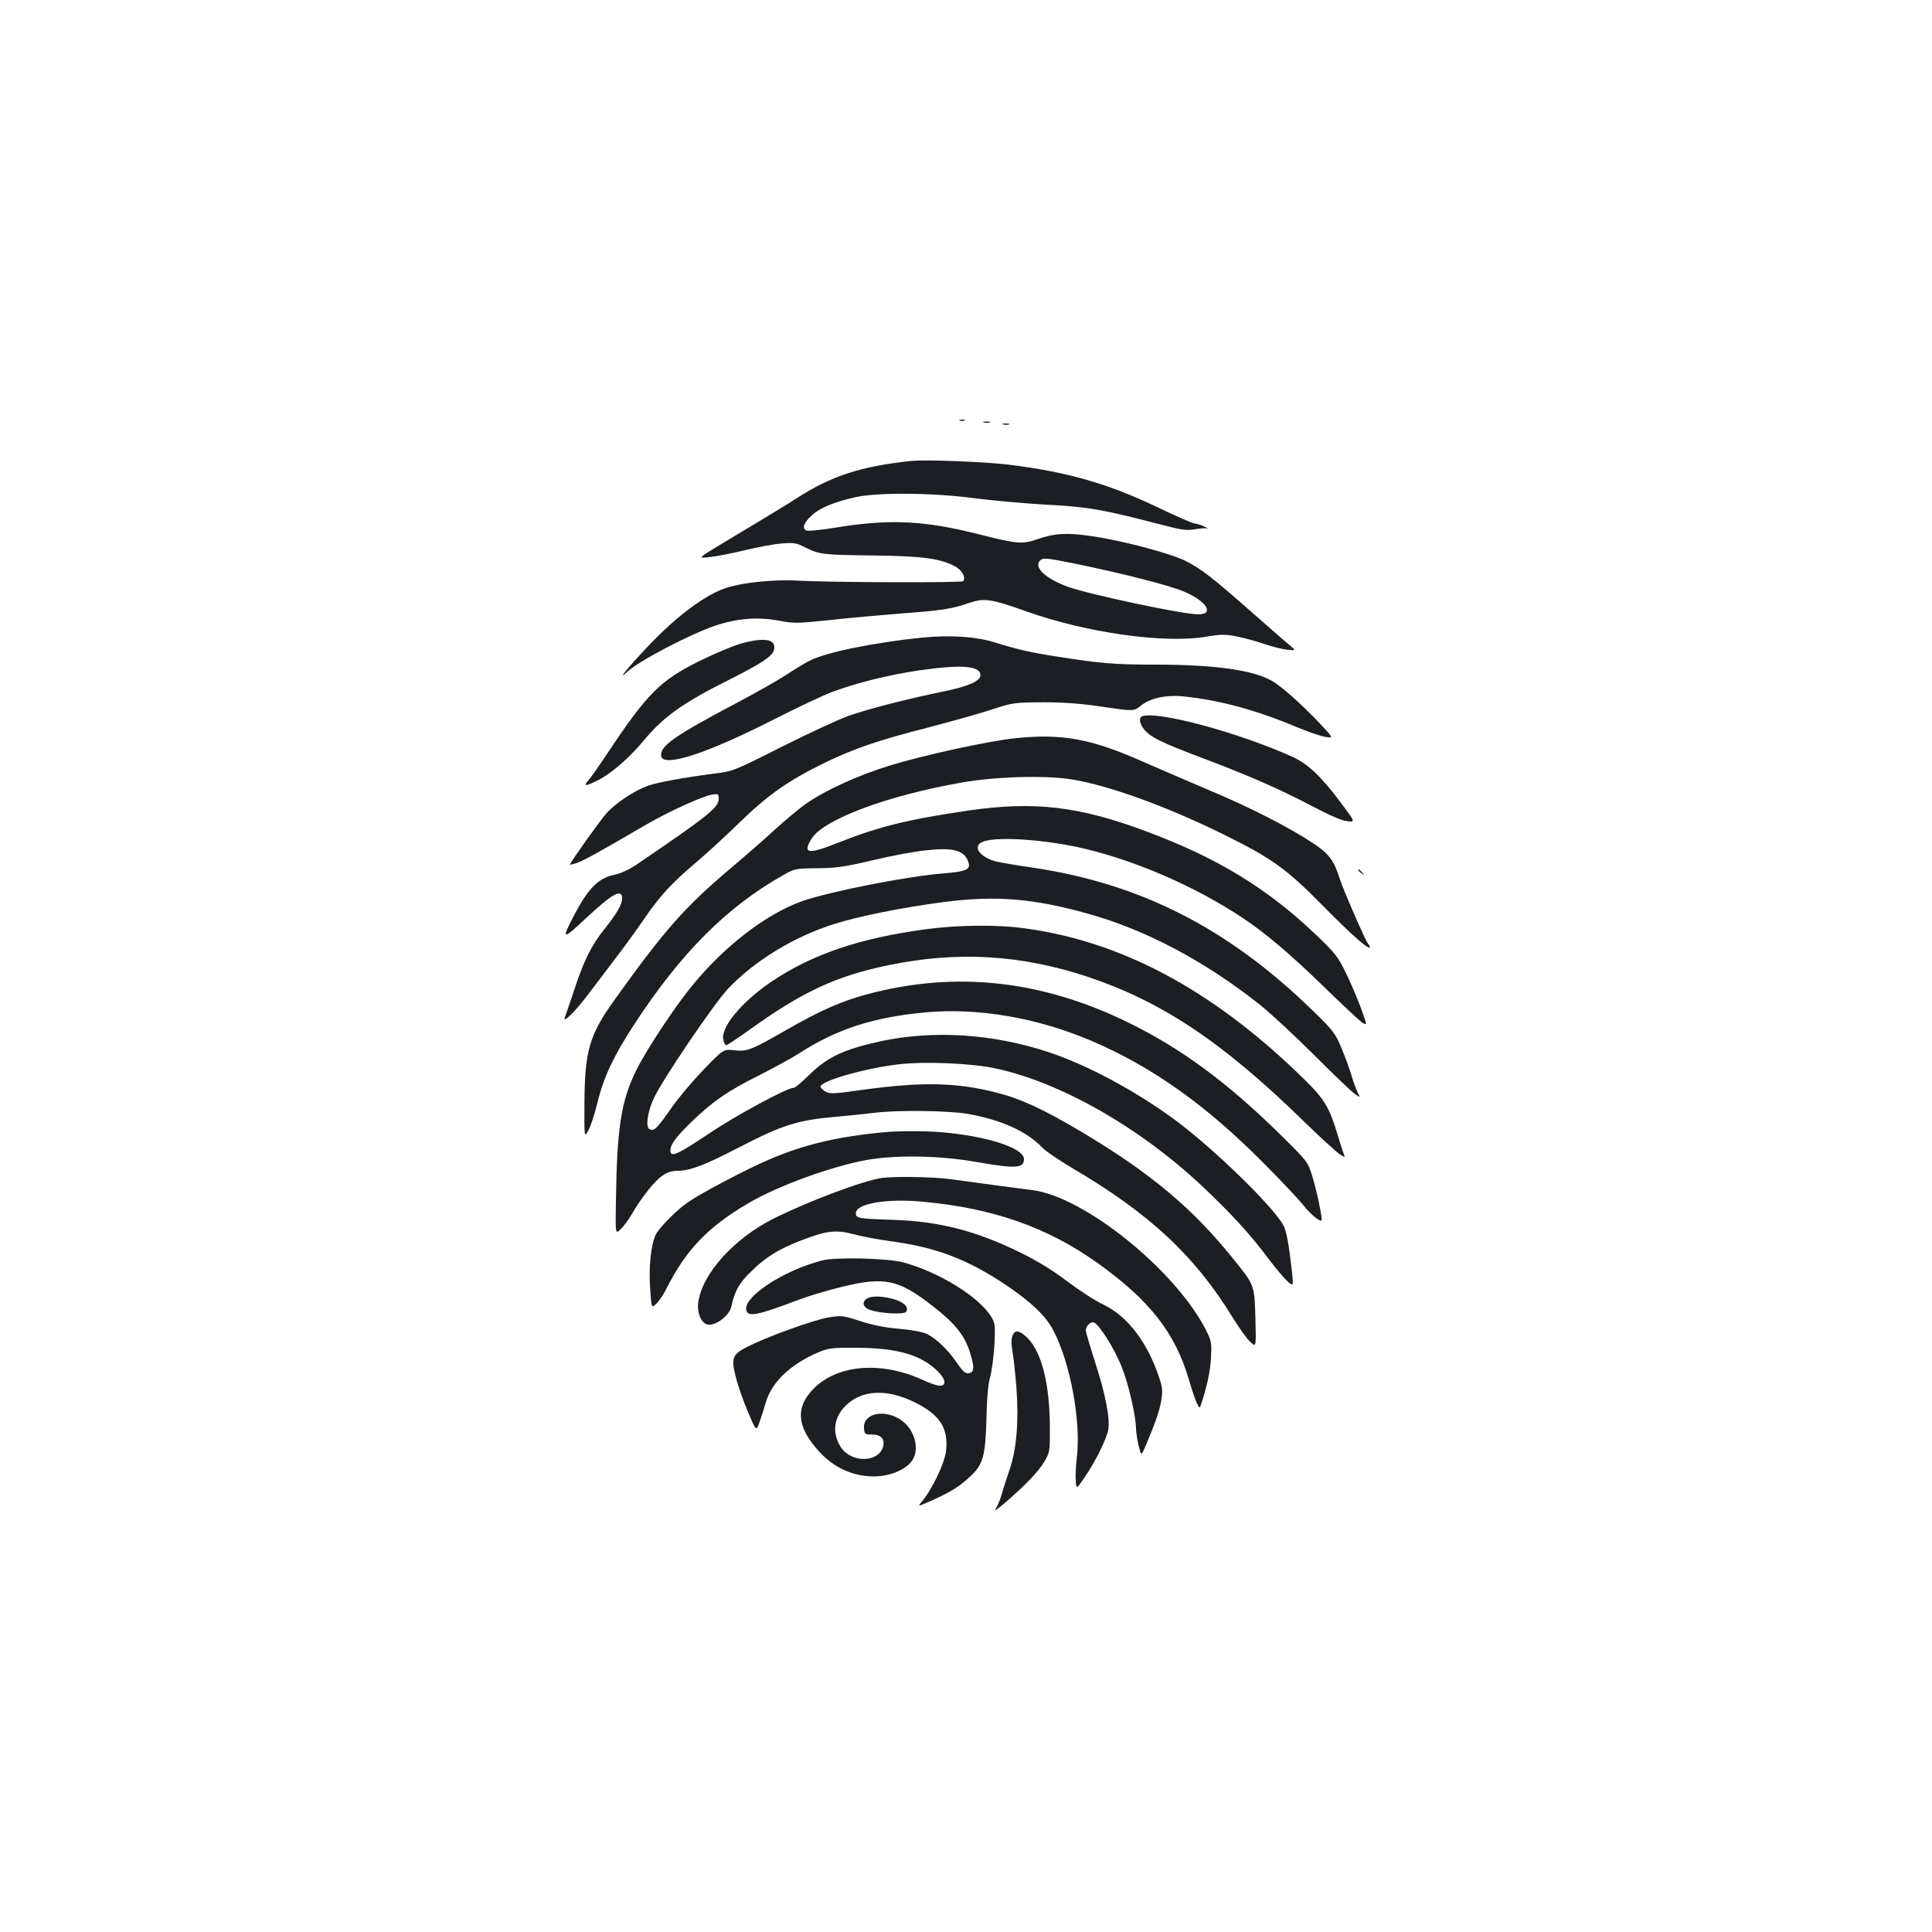 <?xml version="1.0" standalone="no"?>
<!DOCTYPE svg PUBLIC "-//W3C//DTD SVG 20010904//EN"
 "http://www.w3.org/TR/2001/REC-SVG-20010904/DTD/svg10.dtd">
<svg version="1.0" xmlns="http://www.w3.org/2000/svg"
 width="1000pt" height="1000pt" viewBox="0 0 1000 1000"
 preserveAspectRatio="xMidYMid meet">
<g transform="translate(0,1000) scale(0.1,-0.1)"
fill="#1b1f23" stroke="none">
<path d="M4968 7823 c6 -2 18 -2 25 0 6 3 1 5 -13 5 -14 0 -19 -2 -12 -5z"/>
<path d="M5093 7813 c9 -2 23 -2 30 0 6 3 -1 5 -18 5 -16 0 -22 -2 -12 -5z"/>
<path d="M5193 7803 c9 -2 23 -2 30 0 6 3 -1 5 -18 5 -16 0 -22 -2 -12 -5z"/>
<path d="M4715 7614 c-257 -27 -414 -78 -590 -192 -38 -25 -160 -99 -270 -165
-265 -159 -250 -147 -179 -140 32 3 113 19 179 35 66 16 152 32 190 35 62 5
77 3 120 -19 75 -38 91 -40 350 -43 255 -3 347 -15 424 -54 39 -20 61 -57 47
-79 -5 -9 -697 -7 -862 3 -113 6 -274 -9 -359 -36 -99 -30 -232 -125 -366
-258 -112 -113 -226 -246 -151 -177 60 56 325 194 455 238 115 38 220 46 331
25 73 -14 94 -14 255 3 97 11 268 26 380 35 214 16 256 23 353 56 73 24 113
18 283 -43 312 -112 717 -170 935 -134 85 14 102 14 169 0 40 -8 103 -26 140
-39 36 -12 87 -25 113 -28 46 -4 46 -4 15 22 -18 14 -103 89 -191 166 -209
185 -268 230 -348 271 -80 40 -327 106 -488 129 -127 19 -191 15 -278 -15 -79
-28 -106 -26 -303 24 -288 73 -467 81 -751 34 -70 -11 -134 -18 -143 -14 -25
9 -17 37 24 76 42 40 117 72 231 97 114 25 399 23 615 -6 94 -12 251 -26 350
-32 235 -12 305 -24 605 -102 115 -30 142 -34 182 -27 27 5 56 7 65 5 10 -3 5
1 -12 9 -16 8 -39 15 -49 16 -11 0 -94 36 -185 80 -265 127 -473 187 -781 225
-125 15 -429 27 -505 19z m862 -534 c240 -50 473 -109 549 -141 118 -49 163
-119 76 -119 -79 0 -564 103 -675 143 -113 41 -175 98 -146 133 16 19 28 18
196 -16z"/>
<path d="M4775 6700 c-254 -26 -499 -76 -585 -120 -22 -11 -77 -44 -122 -74
-46 -30 -162 -95 -258 -146 -320 -169 -395 -222 -388 -273 9 -61 233 11 575
185 118 60 255 125 304 144 123 47 292 90 456 114 219 32 318 24 318 -25 0
-30 -66 -59 -192 -84 -189 -39 -395 -92 -493 -127 -52 -19 -208 -91 -345 -160
-250 -126 -250 -126 -355 -139 -147 -19 -284 -44 -333 -61 -75 -26 -174 -93
-220 -146 -41 -48 -187 -254 -187 -263 0 -2 17 2 38 9 35 13 112 55 350 194
120 70 297 151 347 159 33 5 35 4 35 -21 0 -46 -52 -87 -425 -341 -38 -26 -82
-46 -120 -54 -80 -18 -132 -71 -206 -213 -65 -125 -59 -126 69 -6 134 125 182
150 182 97 0 -30 -27 -77 -90 -156 -68 -84 -109 -166 -160 -323 -21 -63 -42
-124 -46 -135 -15 -38 56 32 121 119 33 44 97 128 141 186 45 58 111 150 149
205 77 114 142 185 270 293 50 42 149 133 221 203 147 143 252 218 439 309
154 75 278 118 545 186 118 31 265 72 325 92 107 35 114 36 265 37 112 0 199
-7 312 -24 157 -23 157 -23 195 8 48 38 131 56 223 46 182 -19 372 -70 581
-158 57 -24 124 -47 148 -51 44 -7 44 -7 -29 71 -94 99 -194 188 -245 218 -98
57 -296 85 -609 85 -207 0 -277 6 -501 41 -142 22 -208 37 -330 75 -93 29
-229 38 -370 24z"/>
<path d="M3835 6669 c-38 -11 -135 -51 -214 -90 -205 -102 -270 -167 -481
-484 -40 -60 -82 -120 -93 -132 -29 -33 -19 -34 39 -6 72 34 168 116 246 210
100 122 206 197 441 314 168 85 225 122 233 155 14 56 -47 67 -171 33z"/>
<path d="M5913 6293 c-19 -7 -16 -37 8 -67 33 -42 91 -70 314 -154 243 -92
390 -157 565 -249 77 -41 142 -69 170 -73 46 -6 46 -6 -26 90 -104 140 -174
206 -253 242 -275 125 -697 239 -778 211z"/>
<path d="M5256 6179 c-137 -14 -469 -86 -646 -140 -168 -51 -343 -131 -445
-204 -33 -24 -100 -80 -150 -125 -49 -46 -157 -140 -240 -210 -232 -197 -335
-313 -594 -675 -130 -181 -154 -262 -156 -532 -1 -182 -1 -182 20 -145 12 21
33 87 48 147 31 128 84 241 186 397 244 375 483 614 776 779 58 33 64 34 175
35 98 1 142 7 290 42 96 23 220 46 275 51 139 15 195 0 216 -58 16 -41 -6 -52
-131 -62 -190 -15 -591 -95 -730 -144 -186 -67 -402 -233 -570 -440 -90 -110
-237 -333 -287 -435 -78 -159 -100 -297 -105 -682 -3 -167 -3 -167 25 -140 16
15 42 51 58 79 48 83 118 172 158 198 24 17 49 25 79 25 63 0 139 29 313 119
230 119 305 143 509 161 69 6 157 15 195 20 113 15 382 12 481 -5 175 -30 309
-91 389 -175 17 -18 84 -64 150 -103 404 -237 638 -455 835 -776 33 -53 73
-110 91 -126 31 -30 31 -30 27 120 -5 175 -3 171 -117 312 -209 260 -429 444
-784 655 -197 117 -311 170 -440 203 -208 53 -387 56 -693 14 -148 -21 -168
-22 -191 -9 -14 8 -26 20 -26 25 0 30 227 95 403 116 140 16 375 6 502 -21
336 -71 750 -307 1073 -612 146 -138 245 -245 339 -371 39 -52 85 -106 101
-120 30 -25 30 -25 22 52 -16 142 -28 209 -45 240 -53 97 -358 394 -557 542
-204 151 -461 289 -660 354 -289 95 -595 114 -869 55 -190 -42 -273 -81 -368
-174 -37 -36 -72 -66 -78 -66 -36 0 -297 -141 -443 -239 -161 -108 -197 -124
-197 -86 0 31 29 71 107 146 111 108 188 161 348 241 77 39 171 90 208 114
198 128 387 189 657 214 274 25 581 -28 863 -149 312 -134 590 -331 887 -631
91 -91 183 -189 205 -217 22 -28 54 -59 70 -70 31 -20 31 -20 17 56 -8 42 -24
112 -38 157 -24 81 -24 81 -181 235 -267 261 -500 432 -768 564 -449 221 -895
271 -1352 150 -133 -35 -247 -85 -414 -181 -192 -110 -211 -118 -279 -110 -55
6 -55 6 -155 -97 -55 -57 -131 -146 -168 -199 -77 -110 -90 -123 -113 -114
-24 9 -14 87 20 161 43 94 310 488 383 566 138 146 342 271 553 337 126 40
356 86 565 113 270 35 464 19 749 -61 300 -84 606 -247 889 -472 56 -45 181
-161 278 -258 97 -97 191 -187 209 -200 32 -23 32 -23 17 6 -8 16 -23 56 -32
89 -10 33 -33 96 -52 141 -31 75 -43 91 -146 191 -440 429 -894 660 -1457 743
-80 11 -163 26 -185 31 -81 22 -121 74 -75 99 58 31 288 19 495 -24 279 -60
605 -199 860 -369 118 -79 252 -193 420 -357 94 -91 182 -174 196 -183 26 -16
26 -16 -7 76 -19 51 -54 133 -79 184 -40 82 -56 102 -157 198 -250 238 -511
397 -878 533 -346 129 -578 156 -915 107 -320 -47 -465 -83 -677 -167 -156
-62 -185 -57 -138 20 61 100 390 224 780 292 177 31 434 38 572 15 188 -31
484 -138 773 -280 260 -128 332 -180 525 -376 150 -152 240 -231 240 -211 0 5
-4 12 -9 17 -13 15 -126 274 -146 335 -30 95 -55 129 -130 180 -122 82 -323
186 -535 275 -113 48 -275 118 -360 155 -264 117 -416 144 -654 119z"/>
<path d="M7030 5496 c0 -2 8 -10 18 -17 15 -13 16 -12 3 4 -13 16 -21 21 -21
13z"/>
<path d="M4790 5190 c-341 -46 -586 -129 -797 -271 -156 -106 -265 -238 -249
-302 3 -15 10 -27 15 -27 5 0 59 36 119 79 277 199 451 280 725 336 354 73
684 53 1024 -60 382 -127 693 -333 1106 -734 94 -92 185 -175 201 -185 28 -18
29 -18 22 0 -5 11 -16 46 -26 79 -53 177 -71 205 -217 345 -451 432 -911 676
-1402 744 -144 21 -351 19 -521 -4z"/>
<path d="M4580 4140 c-245 -23 -418 -64 -595 -140 -114 -48 -352 -173 -423
-222 -58 -39 -147 -129 -167 -167 -25 -49 -38 -166 -30 -279 7 -104 7 -104 32
-80 14 13 39 50 55 83 100 197 214 316 421 437 155 91 431 191 613 224 153 27
380 23 566 -10 206 -36 248 -34 248 15 0 64 -242 133 -500 143 -69 2 -168 1
-220 -4z"/>
<path d="M4565 3903 c-95 -13 -380 -120 -560 -210 -207 -104 -371 -286 -391
-435 -7 -51 14 -103 45 -113 40 -12 116 43 127 94 17 79 39 119 103 181 73 72
143 116 259 160 129 50 178 56 269 32 43 -12 131 -28 196 -37 232 -31 395 -93
595 -227 130 -88 205 -159 244 -234 89 -170 145 -476 121 -664 -4 -36 -7 -86
-5 -112 3 -48 3 -48 49 20 55 81 110 193 119 241 11 56 -14 185 -67 348 -27
84 -49 159 -49 166 0 24 25 48 42 42 28 -11 105 -134 142 -225 36 -87 76 -259
76 -327 1 -21 7 -60 14 -88 13 -50 13 -50 31 -10 51 120 75 186 85 242 9 55 8
69 -11 125 -61 182 -163 315 -287 375 -43 20 -126 74 -187 120 -72 55 -154
106 -240 148 -231 114 -421 163 -660 171 -183 6 -195 8 -195 35 0 49 160 77
346 59 363 -33 644 -132 903 -316 272 -194 404 -363 475 -606 32 -108 53 -158
59 -138 35 104 51 180 55 251 4 80 2 89 -26 145 -158 310 -630 691 -899 724
-82 10 -249 33 -418 56 -93 13 -291 16 -360 7z"/>
<path d="M4255 3476 c-209 -55 -417 -195 -391 -262 12 -31 64 -20 271 59 50
19 151 49 225 67 221 53 291 38 470 -102 115 -90 164 -151 191 -240 24 -78 22
-102 -8 -106 -17 -2 -30 10 -61 55 -44 65 -104 123 -153 148 -19 10 -76 21
-142 27 -75 6 -140 19 -204 40 -90 29 -98 30 -164 19 -75 -12 -316 -99 -417
-150 -82 -41 -89 -59 -63 -160 10 -42 38 -122 62 -178 43 -102 43 -102 60 -55
9 26 24 73 33 104 31 105 128 197 271 258 55 23 71 25 205 24 211 -2 332 -38
419 -127 39 -41 39 -73 1 -69 -14 1 -54 15 -90 32 -235 106 -483 70 -592 -88
-58 -82 -39 -174 59 -282 77 -86 175 -131 284 -132 79 0 157 30 194 74 52 61
20 177 -62 225 -88 51 -188 23 -181 -52 3 -28 6 -30 41 -30 47 0 68 -24 58
-62 -23 -86 -169 -86 -221 0 -44 71 -34 150 26 210 84 84 213 90 358 19 131
-65 175 -133 163 -250 -7 -67 -77 -211 -132 -272 -16 -18 -7 -16 59 14 103 47
141 71 199 125 66 61 78 106 83 305 2 101 9 176 19 209 8 28 18 101 22 163 5
104 4 114 -16 148 -65 105 -271 232 -456 282 -82 22 -352 28 -420 10z"/>
<path d="M4488 3279 c-29 -17 -22 -46 15 -59 53 -19 177 -25 187 -10 15 24 -9
49 -62 65 -59 17 -115 19 -140 4z"/>
<path d="M5240 3085 c-6 -16 -6 -44 0 -76 5 -28 15 -114 21 -192 13 -172 1
-321 -37 -429 -14 -40 -32 -95 -39 -122 -8 -27 -22 -61 -31 -75 -11 -16 6 -5
46 29 107 92 175 163 206 215 28 49 29 52 28 190 -2 215 -43 375 -114 448 -44
43 -67 47 -80 12z"/>
</g>
</svg>
